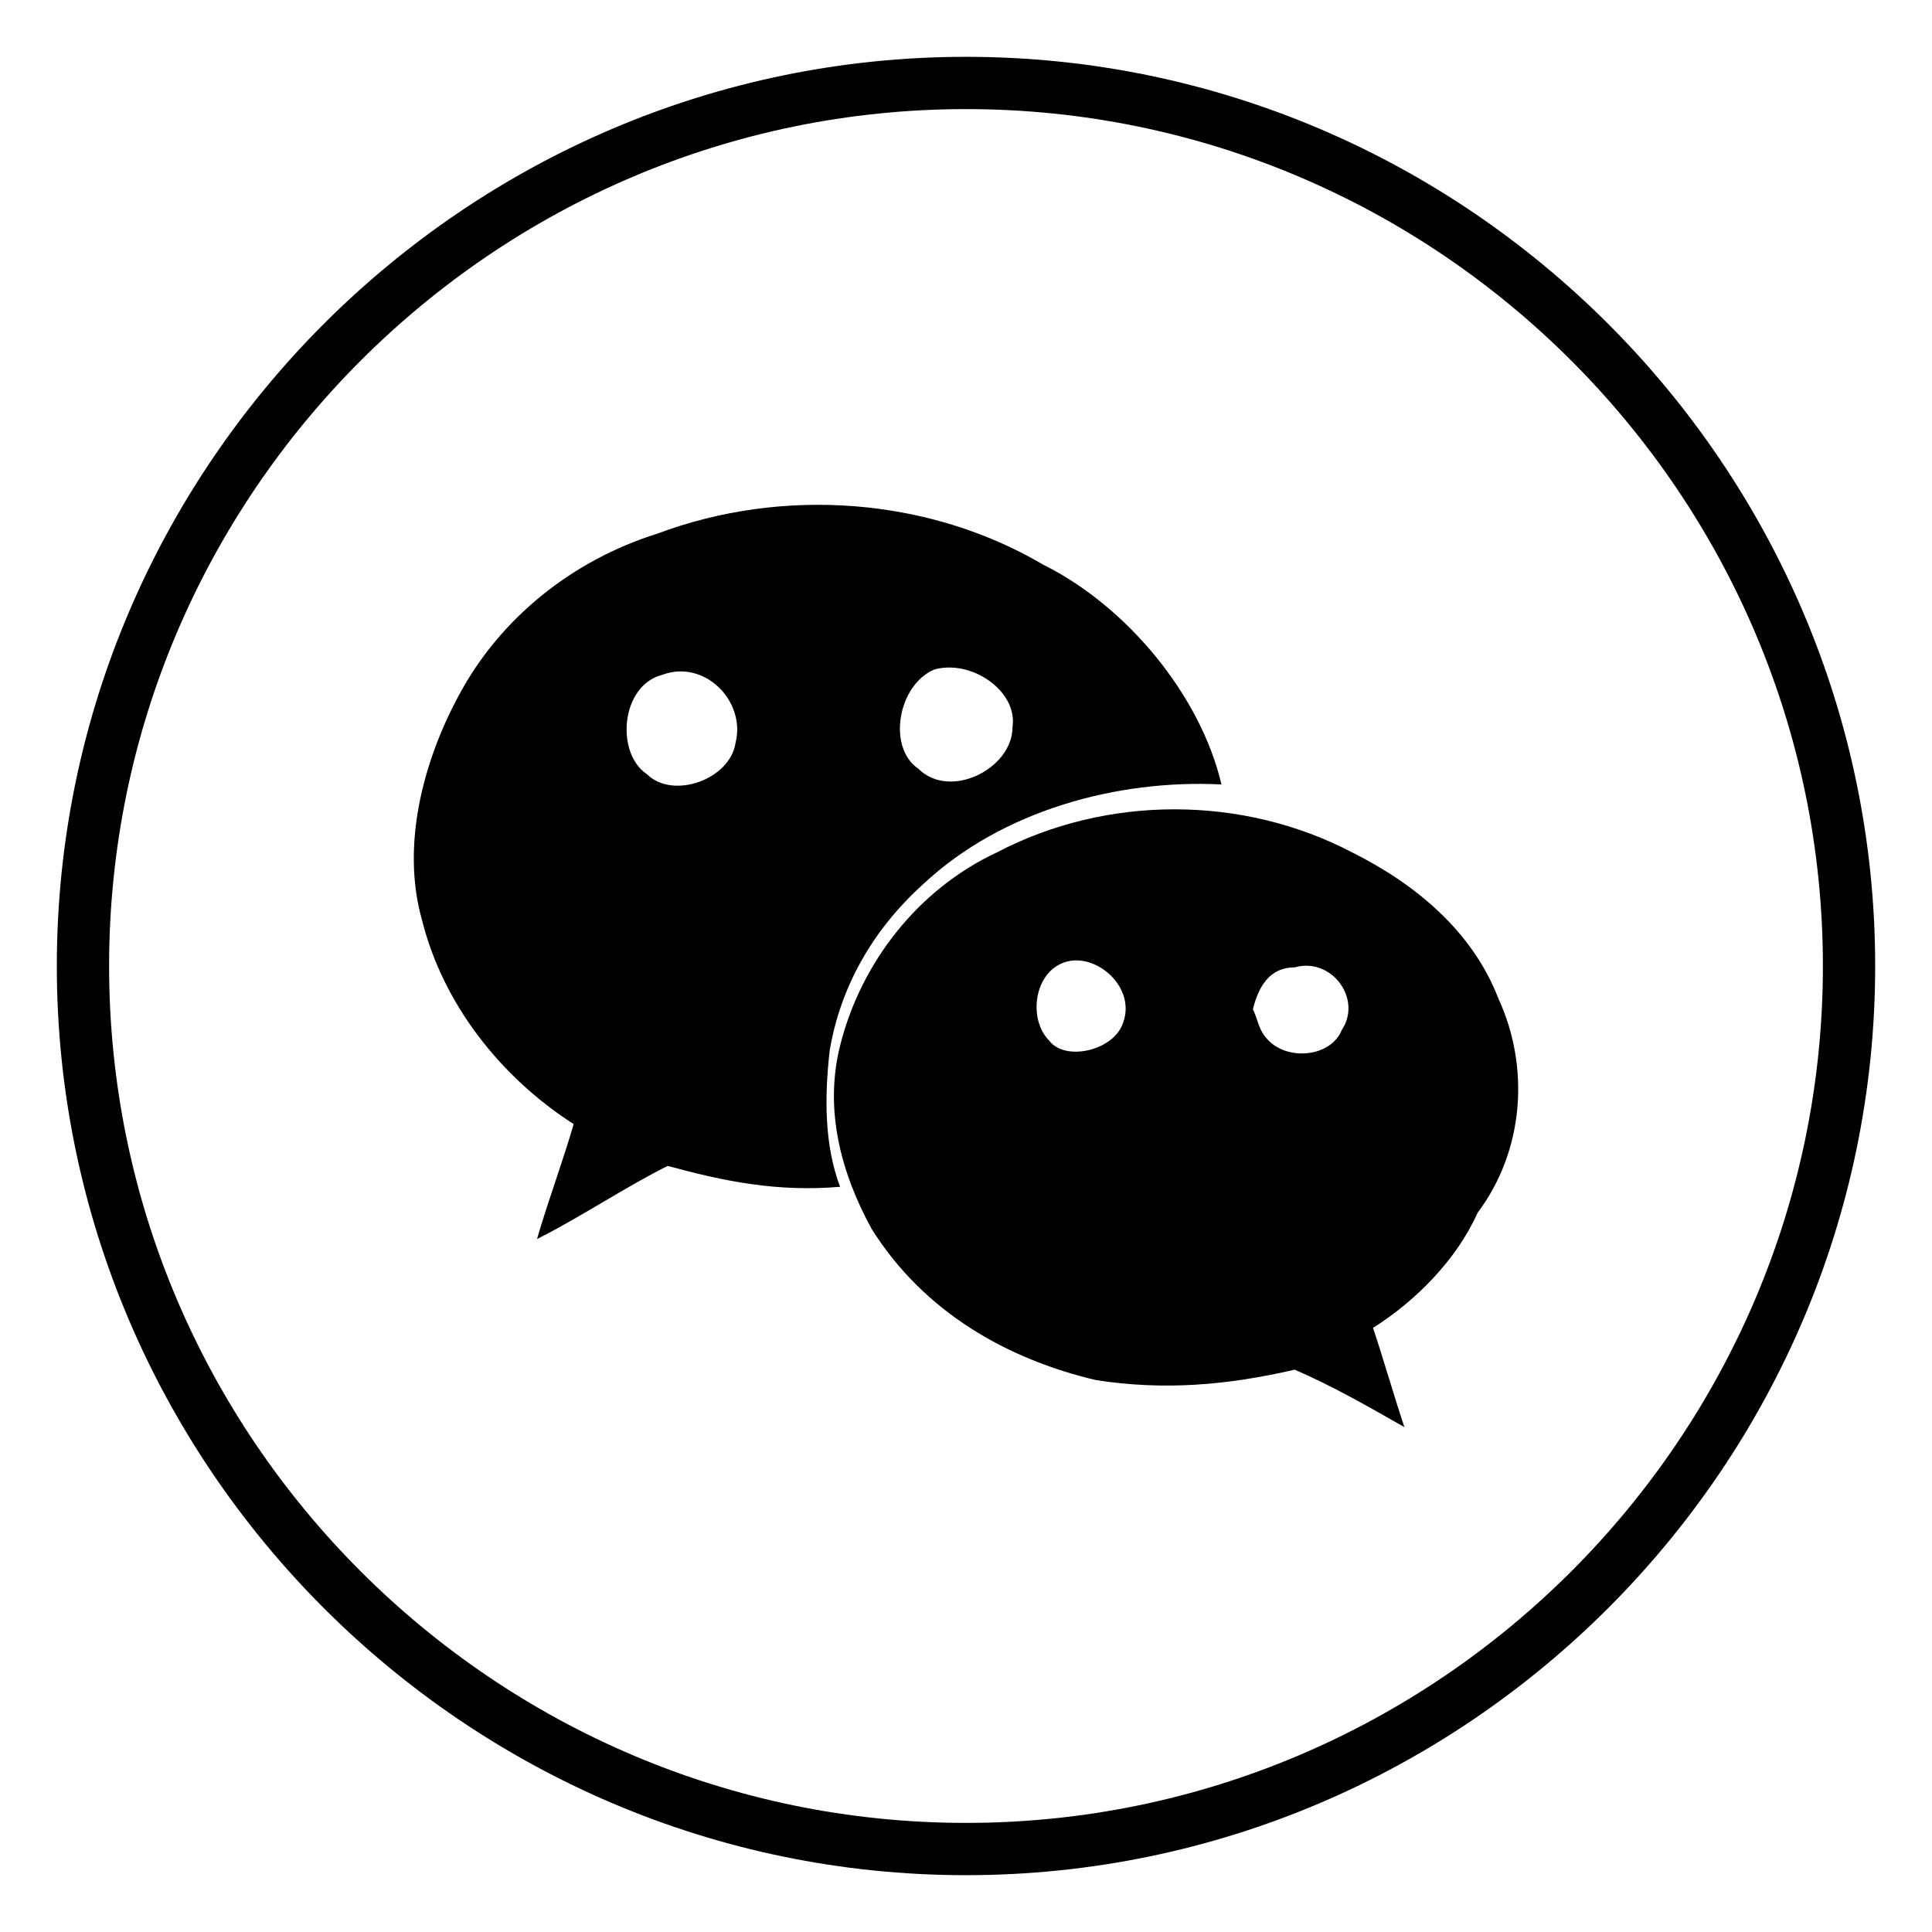 <svg xmlns:svg="http://www.w3.org/2000/svg" xmlns="http://www.w3.org/2000/svg" version="1.0" x="0px" y="0px" viewBox="0 0 34 34" xml:space="preserve" enable-background="new 0 0 36 36" >
  <path d="M17 1C8.198 1 1 8.198 1 17 1 25.802 8.198 33 17 33 25.802 33 33 25.802 33 17 33 8.198 25.802 1 17 1Zm0 0.92C25.301 1.92 32.08 8.699 32.08 17 32.08 25.301 25.301 32.08 17 32.08 8.699 32.08 1.92 25.301 1.92 17 1.92 8.699 8.699 1.92 17 1.92Z" />
  <path d="M18.37 9.944C16.347 8.748 13.773 8.564 11.566 9.392 10.095 9.852 8.807 10.863 8.072 12.242c-0.644 1.195-1.011 2.667-0.644 3.954 0.368 1.471 1.379 2.759 2.667 3.586-0.184 0.644-0.46 1.379-0.644 2.023 0.736-0.368 1.563-0.92 2.299-1.287 1.011 0.276 1.931 0.46 3.034 0.368-0.276-0.736-0.276-1.563-0.184-2.391 0.184-1.103 0.736-2.115 1.655-2.943 1.379-1.287 3.402-1.839 5.241-1.747-0.368-1.563-1.655-3.126-3.126-3.862zm-5.425 3.126c-0.092 0.644-1.103 1.011-1.563 0.552-0.552-0.368-0.46-1.563 0.276-1.747 0.736-0.276 1.471 0.46 1.287 1.195zm4.874-0.276c0 0.736-1.103 1.287-1.655 0.736-0.552-0.368-0.368-1.471 0.276-1.747 0.644-0.184 1.471 0.368 1.379 1.011zm8.552 4.782c-0.46-1.195-1.471-2.023-2.575-2.575-1.931-1.011-4.322-1.011-6.253 0-1.379 0.644-2.391 1.931-2.759 3.402-0.276 1.103 0 2.207 0.552 3.218 0.92 1.471 2.391 2.299 3.954 2.667 1.195 0.184 2.299 0.092 3.494-0.184 0.644 0.276 1.287 0.644 1.931 1.011-0.184-0.552-0.368-1.195-0.552-1.747 0.736-0.46 1.471-1.195 1.839-2.023 0.828-1.103 0.92-2.575 0.368-3.77zm-6.621 0.46c-0.184 0.46-1.011 0.644-1.287 0.276-0.368-0.368-0.276-1.195 0.276-1.379 0.552-0.184 1.287 0.46 1.011 1.103zm3.862 0.092c-0.184 0.46-0.92 0.552-1.287 0.184-0.184-0.184-0.184-0.368-0.276-0.552 0.092-0.368 0.276-0.736 0.736-0.736 0.644-0.184 1.195 0.552 0.828 1.103z" />
</svg>
